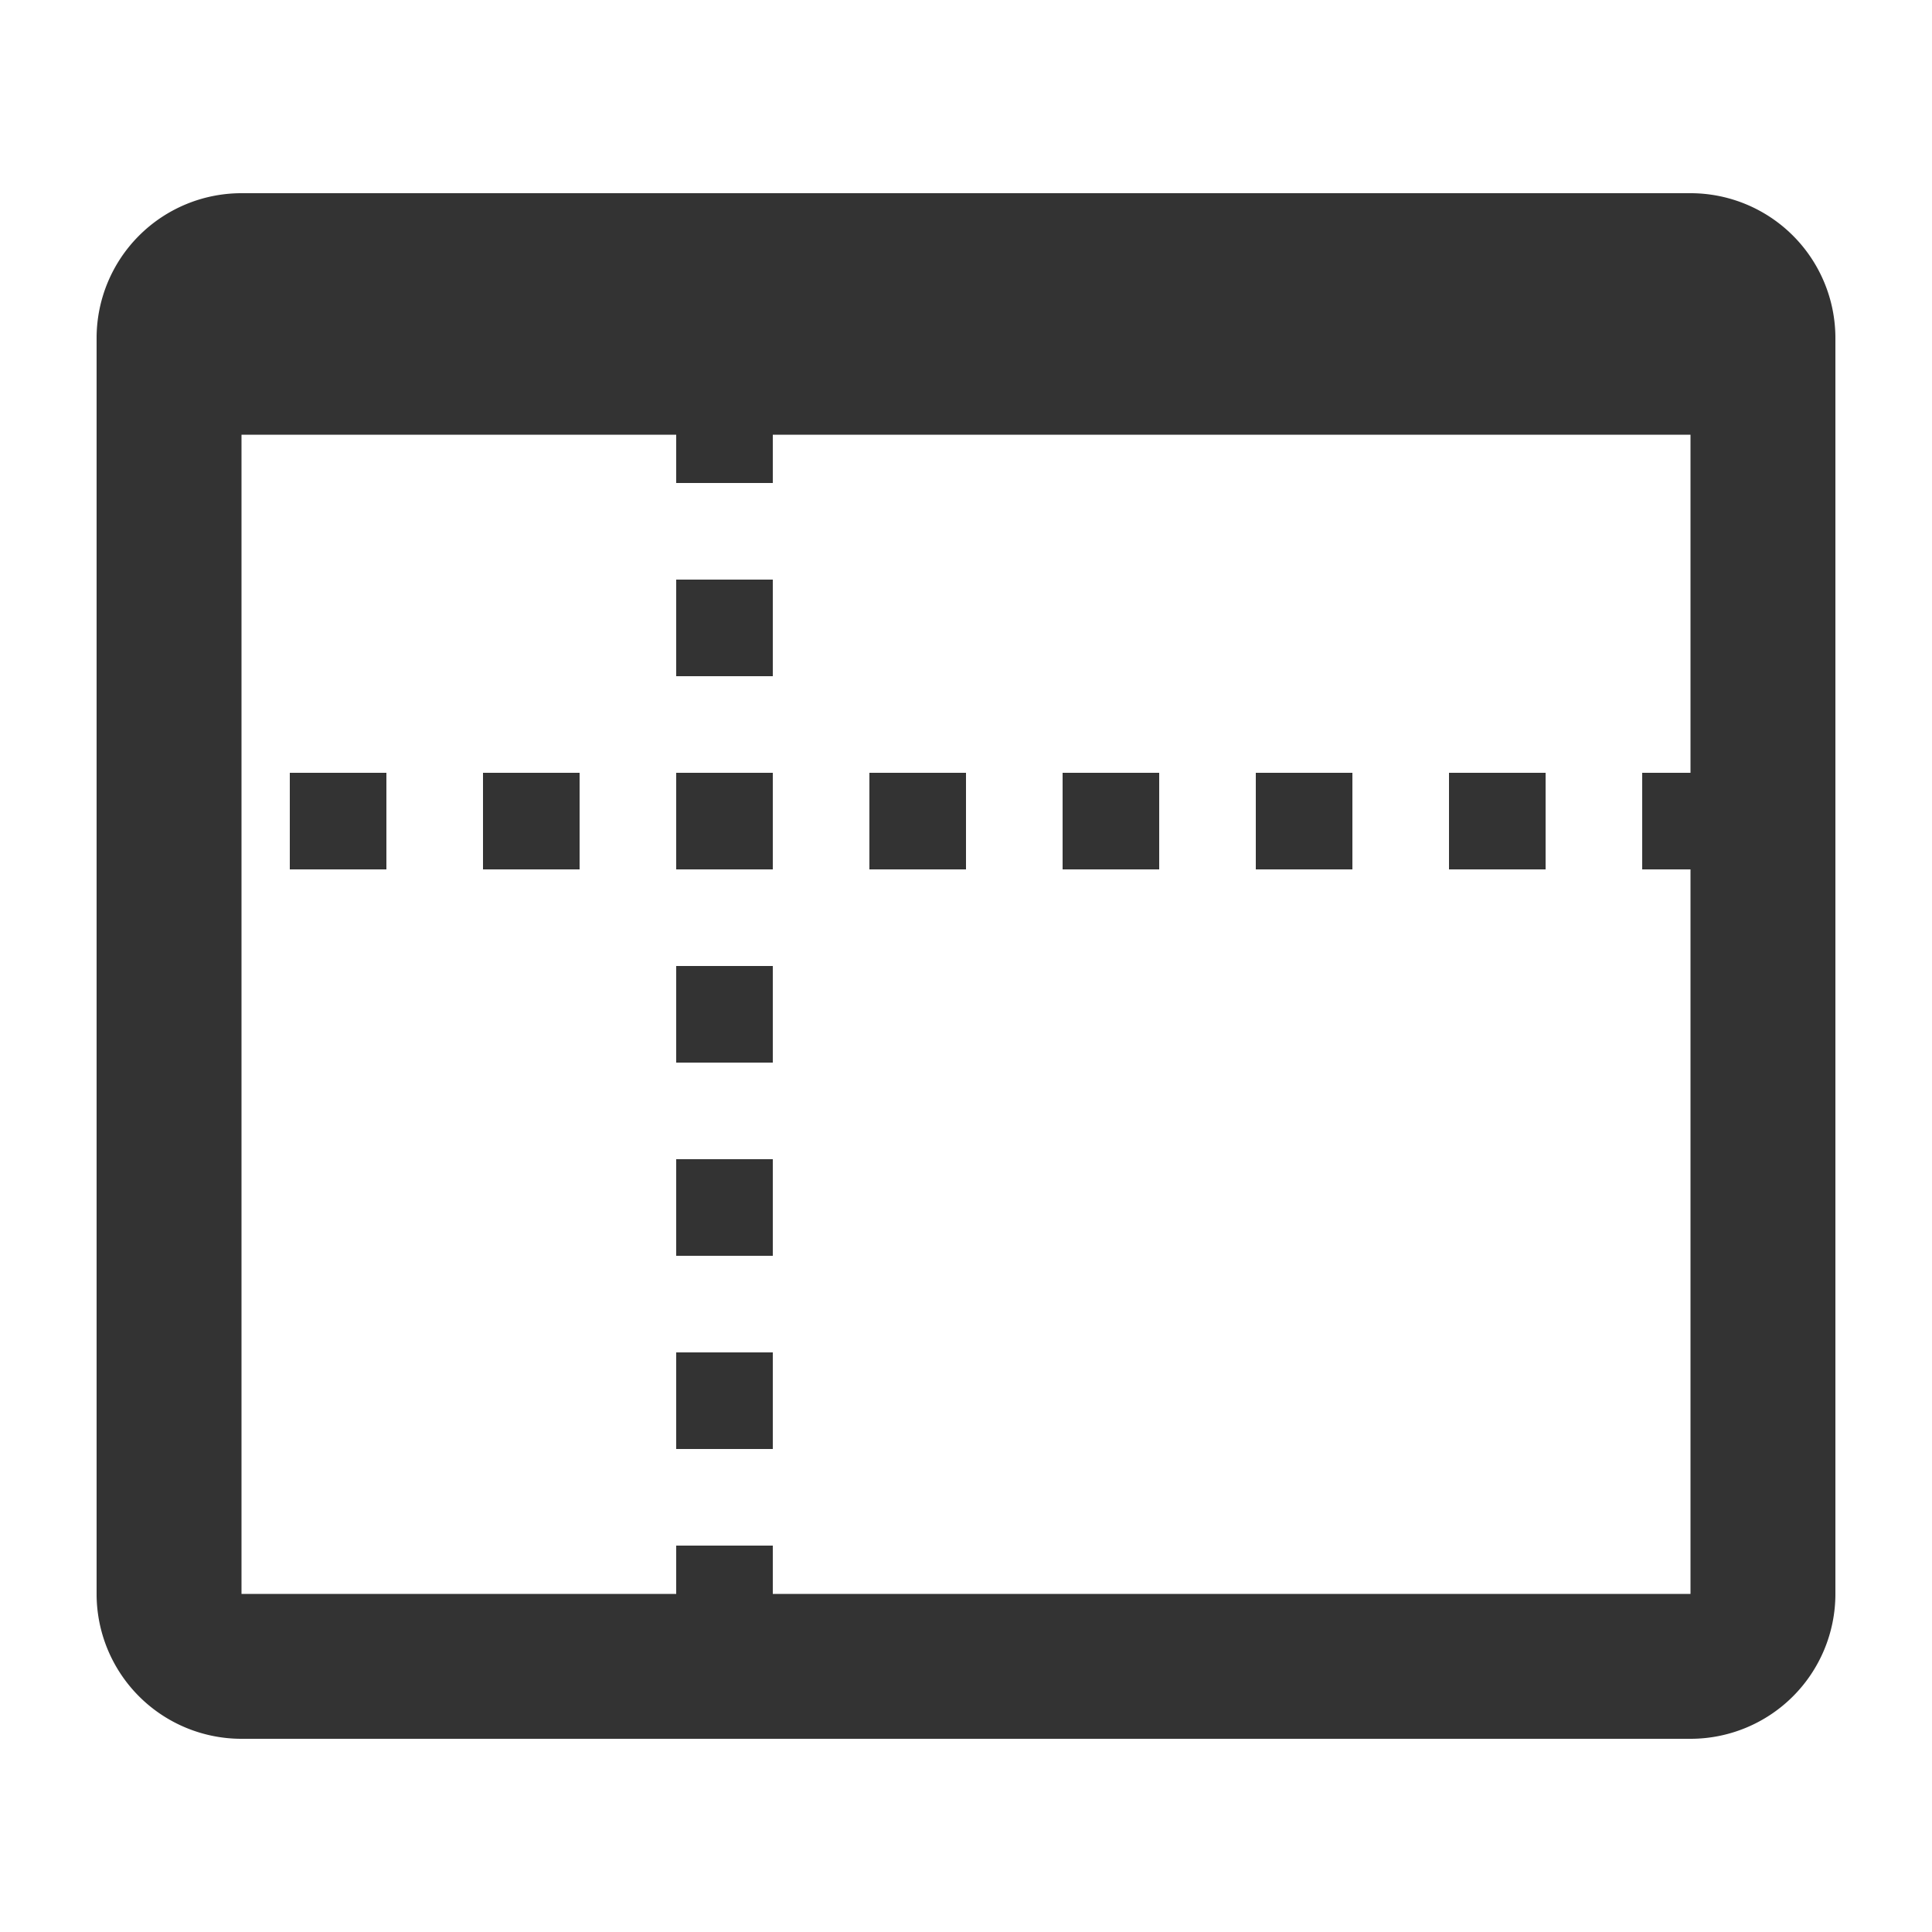 <svg width="20" height="20" viewBox="0 0 20 20" xmlns="http://www.w3.org/2000/svg"><g fill="#333" fill-rule="evenodd"><path d="M2.5 2h15A1.5 1.5 0 0 1 19 3.5v13a1.5 1.5 0 0 1-1.5 1.5h-15A1.5 1.5 0 0 1 1 16.5v-13A1.5 1.5 0 0 1 2.5 2zm0 2.5v12h15v-12h-15z"/><path d="M3 8h1v1H3V8zm2 0h1v1H5V8zm4 0h1v1H9V8zm2 0h1v1h-1V8zm2 0h1v1h-1V8zm2 0h1v1h-1V8zm2 0h1v1h-1V8zM7 10h1v1H7v-1zm0 2h1v1H7v-1zm0 2h1v1H7v-1zm0-8h1v1H7V6zm0-2h1v1H7V4zm0 12h1v1H7v-1zm0-8h1v1H7V8z" fill-rule="nonzero"/></g></svg>